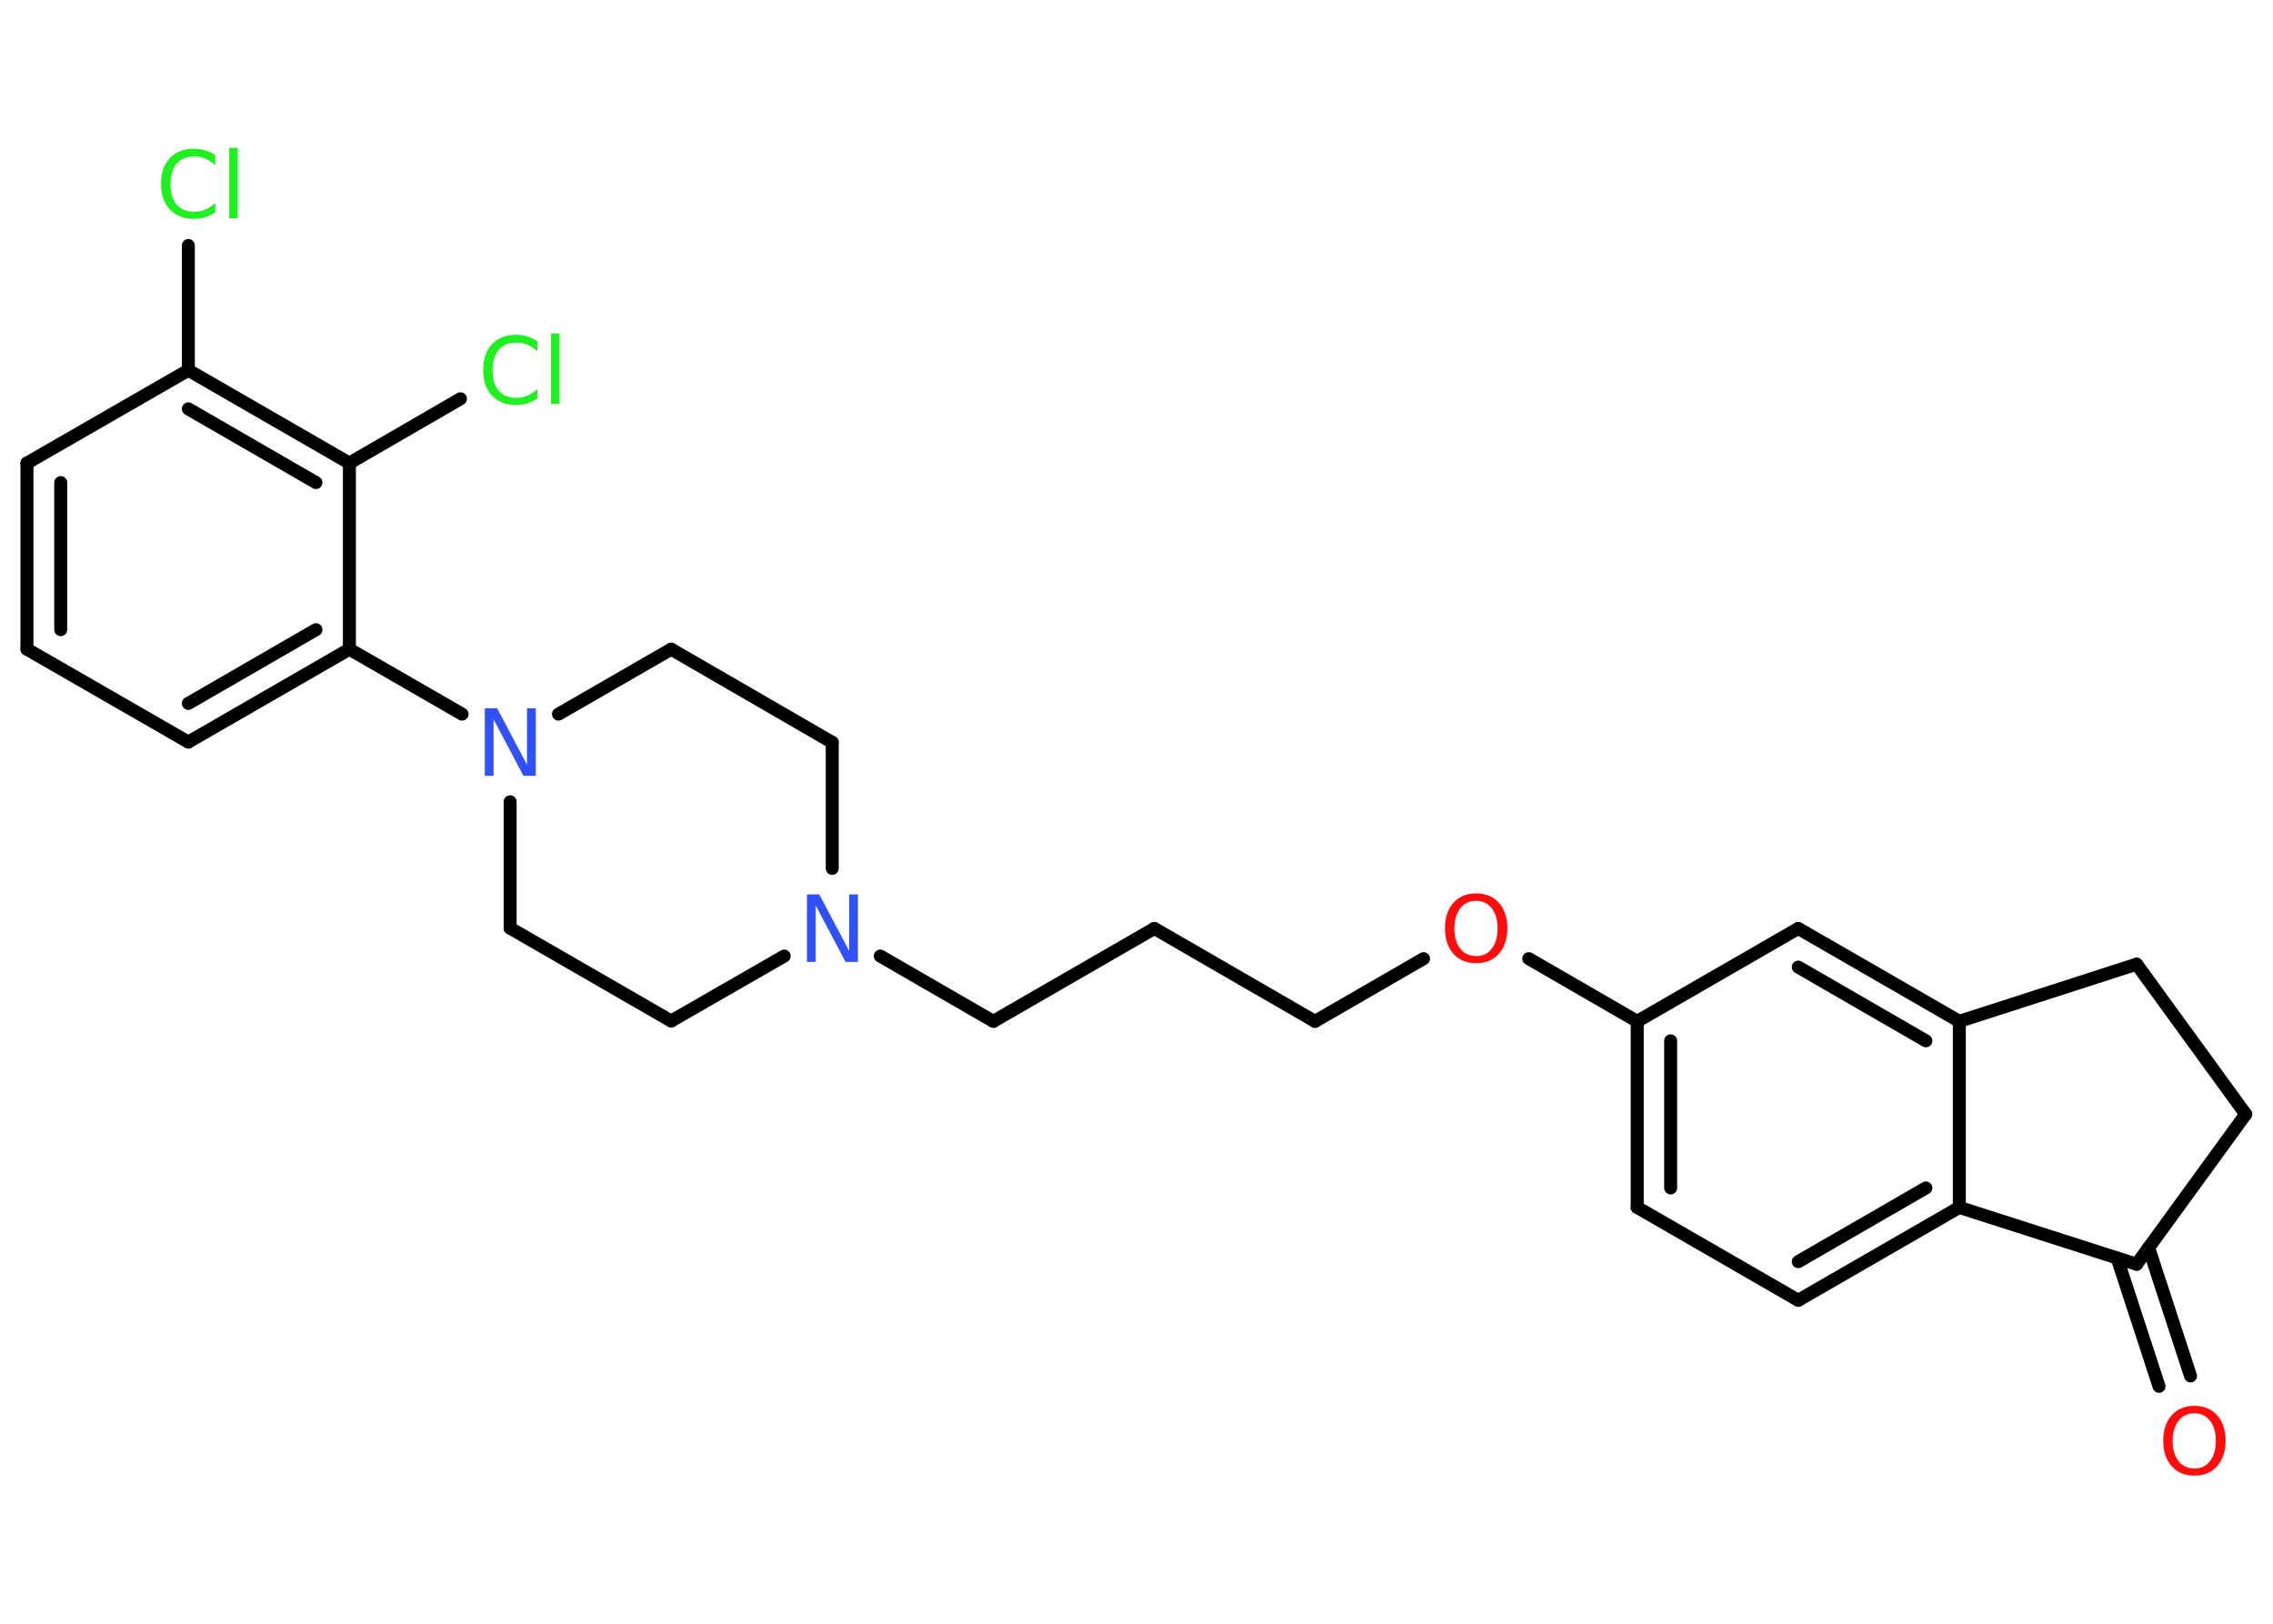 <?xml version='1.0' encoding='UTF-8'?>
<!DOCTYPE svg PUBLIC "-//W3C//DTD SVG 1.1//EN" "http://www.w3.org/Graphics/SVG/1.1/DTD/svg11.dtd">
<svg version='1.2' xmlns='http://www.w3.org/2000/svg' xmlns:xlink='http://www.w3.org/1999/xlink' width='70.0mm' height='50.0mm' viewBox='0 0 70.0 50.0'>
  <desc>Generated by the Chemistry Development Kit (http://github.com/cdk)</desc>
  <g stroke-linecap='round' stroke-linejoin='round' stroke='#000000' stroke-width='.4' fill='#1FF01F'>
    <rect x='.0' y='.0' width='70.0' height='50.0' fill='#FFFFFF' stroke='none'/>
    <g id='mol1' class='mol'>
      <g id='mol1bnd1' class='bond'>
        <line x1='66.49' y1='42.69' x2='65.2' y2='38.74'/>
        <line x1='67.46' y1='42.37' x2='66.17' y2='38.42'/>
      </g>
      <line id='mol1bnd2' class='bond' x1='65.8' y1='38.93' x2='69.16' y2='34.31'/>
      <line id='mol1bnd3' class='bond' x1='69.16' y1='34.31' x2='65.8' y2='29.69'/>
      <line id='mol1bnd4' class='bond' x1='65.8' y1='29.69' x2='60.34' y2='31.45'/>
      <g id='mol1bnd5' class='bond'>
        <line x1='60.34' y1='31.45' x2='55.38' y2='28.59'/>
        <line x1='59.31' y1='32.05' x2='55.38' y2='29.78'/>
      </g>
      <line id='mol1bnd6' class='bond' x1='55.38' y1='28.59' x2='50.42' y2='31.45'/>
      <line id='mol1bnd7' class='bond' x1='50.42' y1='31.45' x2='47.08' y2='29.52'/>
      <line id='mol1bnd8' class='bond' x1='43.84' y1='29.52' x2='40.5' y2='31.45'/>
      <line id='mol1bnd9' class='bond' x1='40.5' y1='31.45' x2='35.55' y2='28.59'/>
      <line id='mol1bnd10' class='bond' x1='35.55' y1='28.59' x2='30.59' y2='31.45'/>
      <line id='mol1bnd11' class='bond' x1='30.59' y1='31.45' x2='27.11' y2='29.44'/>
      <line id='mol1bnd12' class='bond' x1='25.63' y1='26.74' x2='25.63' y2='22.86'/>
      <line id='mol1bnd13' class='bond' x1='25.63' y1='22.86' x2='20.67' y2='19.99'/>
      <line id='mol1bnd14' class='bond' x1='20.67' y1='19.99' x2='17.2' y2='21.99'/>
      <line id='mol1bnd15' class='bond' x1='14.23' y1='21.99' x2='10.76' y2='19.99'/>
      <g id='mol1bnd16' class='bond'>
        <line x1='5.8' y1='22.85' x2='10.76' y2='19.99'/>
        <line x1='5.8' y1='21.66' x2='9.73' y2='19.39'/>
      </g>
      <line id='mol1bnd17' class='bond' x1='5.8' y1='22.85' x2='.83' y2='19.99'/>
      <g id='mol1bnd18' class='bond'>
        <line x1='.83' y1='14.26' x2='.83' y2='19.99'/>
        <line x1='1.87' y1='14.86' x2='1.87' y2='19.39'/>
      </g>
      <line id='mol1bnd19' class='bond' x1='.83' y1='14.26' x2='5.8' y2='11.4'/>
      <line id='mol1bnd20' class='bond' x1='5.8' y1='11.4' x2='5.8' y2='7.56'/>
      <g id='mol1bnd21' class='bond'>
        <line x1='10.76' y1='14.26' x2='5.8' y2='11.4'/>
        <line x1='9.73' y1='14.86' x2='5.8' y2='12.59'/>
      </g>
      <line id='mol1bnd22' class='bond' x1='10.76' y1='19.99' x2='10.76' y2='14.26'/>
      <line id='mol1bnd23' class='bond' x1='10.76' y1='14.26' x2='14.18' y2='12.28'/>
      <line id='mol1bnd24' class='bond' x1='15.71' y1='24.69' x2='15.71' y2='28.58'/>
      <line id='mol1bnd25' class='bond' x1='15.71' y1='28.58' x2='20.67' y2='31.44'/>
      <line id='mol1bnd26' class='bond' x1='24.15' y1='29.44' x2='20.67' y2='31.44'/>
      <g id='mol1bnd27' class='bond'>
        <line x1='50.42' y1='31.45' x2='50.42' y2='37.18'/>
        <line x1='51.45' y1='32.05' x2='51.45' y2='36.58'/>
      </g>
      <line id='mol1bnd28' class='bond' x1='50.42' y1='37.18' x2='55.38' y2='40.04'/>
      <g id='mol1bnd29' class='bond'>
        <line x1='55.38' y1='40.04' x2='60.34' y2='37.18'/>
        <line x1='55.38' y1='38.85' x2='59.31' y2='36.58'/>
      </g>
      <line id='mol1bnd30' class='bond' x1='60.34' y1='31.45' x2='60.34' y2='37.18'/>
      <line id='mol1bnd31' class='bond' x1='65.8' y1='38.93' x2='60.34' y2='37.18'/>
      <path id='mol1atm1' class='atom' d='M67.58 43.52q-.31 .0 -.49 .23q-.18 .23 -.18 .62q.0 .39 .18 .62q.18 .23 .49 .23q.31 .0 .48 -.23q.18 -.23 .18 -.62q.0 -.39 -.18 -.62q-.18 -.23 -.48 -.23zM67.58 43.29q.44 .0 .7 .29q.26 .29 .26 .78q.0 .49 -.26 .79q-.26 .29 -.7 .29q-.44 .0 -.7 -.29q-.26 -.29 -.26 -.79q.0 -.49 .26 -.78q.26 -.29 .7 -.29z' stroke='none' fill='#FF0D0D'/>
      <path id='mol1atm8' class='atom' d='M45.46 27.74q-.31 .0 -.49 .23q-.18 .23 -.18 .62q.0 .39 .18 .62q.18 .23 .49 .23q.31 .0 .48 -.23q.18 -.23 .18 -.62q.0 -.39 -.18 -.62q-.18 -.23 -.48 -.23zM45.46 27.51q.44 .0 .7 .29q.26 .29 .26 .78q.0 .49 -.26 .79q-.26 .29 -.7 .29q-.44 .0 -.7 -.29q-.26 -.29 -.26 -.79q.0 -.49 .26 -.78q.26 -.29 .7 -.29z' stroke='none' fill='#FF0D0D'/>
      <path id='mol1atm12' class='atom' d='M24.85 27.54h.38l.92 1.74v-1.74h.27v2.08h-.38l-.92 -1.74v1.74h-.27v-2.08z' stroke='none' fill='#3050F8'/>
      <path id='mol1atm15' class='atom' d='M14.93 21.81h.38l.92 1.74v-1.74h.27v2.08h-.38l-.92 -1.74v1.74h-.27v-2.08z' stroke='none' fill='#3050F8'/>
      <path id='mol1atm21' class='atom' d='M6.63 4.79v.3q-.14 -.13 -.3 -.2q-.16 -.07 -.34 -.07q-.36 .0 -.55 .22q-.19 .22 -.19 .63q.0 .41 .19 .63q.19 .22 .55 .22q.18 .0 .34 -.07q.16 -.07 .3 -.2v.29q-.15 .1 -.31 .15q-.16 .05 -.35 .05q-.47 .0 -.74 -.29q-.27 -.29 -.27 -.79q.0 -.5 .27 -.79q.27 -.29 .74 -.29q.19 .0 .35 .05q.17 .05 .31 .15zM7.06 4.55h.26v2.17h-.26v-2.17z' stroke='none'/>
      <path id='mol1atm23' class='atom' d='M16.55 10.52v.3q-.14 -.13 -.3 -.2q-.16 -.07 -.34 -.07q-.36 .0 -.55 .22q-.19 .22 -.19 .63q.0 .41 .19 .63q.19 .22 .55 .22q.18 .0 .34 -.07q.16 -.07 .3 -.2v.29q-.15 .1 -.31 .15q-.16 .05 -.35 .05q-.47 .0 -.74 -.29q-.27 -.29 -.27 -.79q.0 -.5 .27 -.79q.27 -.29 .74 -.29q.19 .0 .35 .05q.17 .05 .31 .15zM16.97 10.27h.26v2.17h-.26v-2.17z' stroke='none'/>
    </g>
  </g>
</svg>
